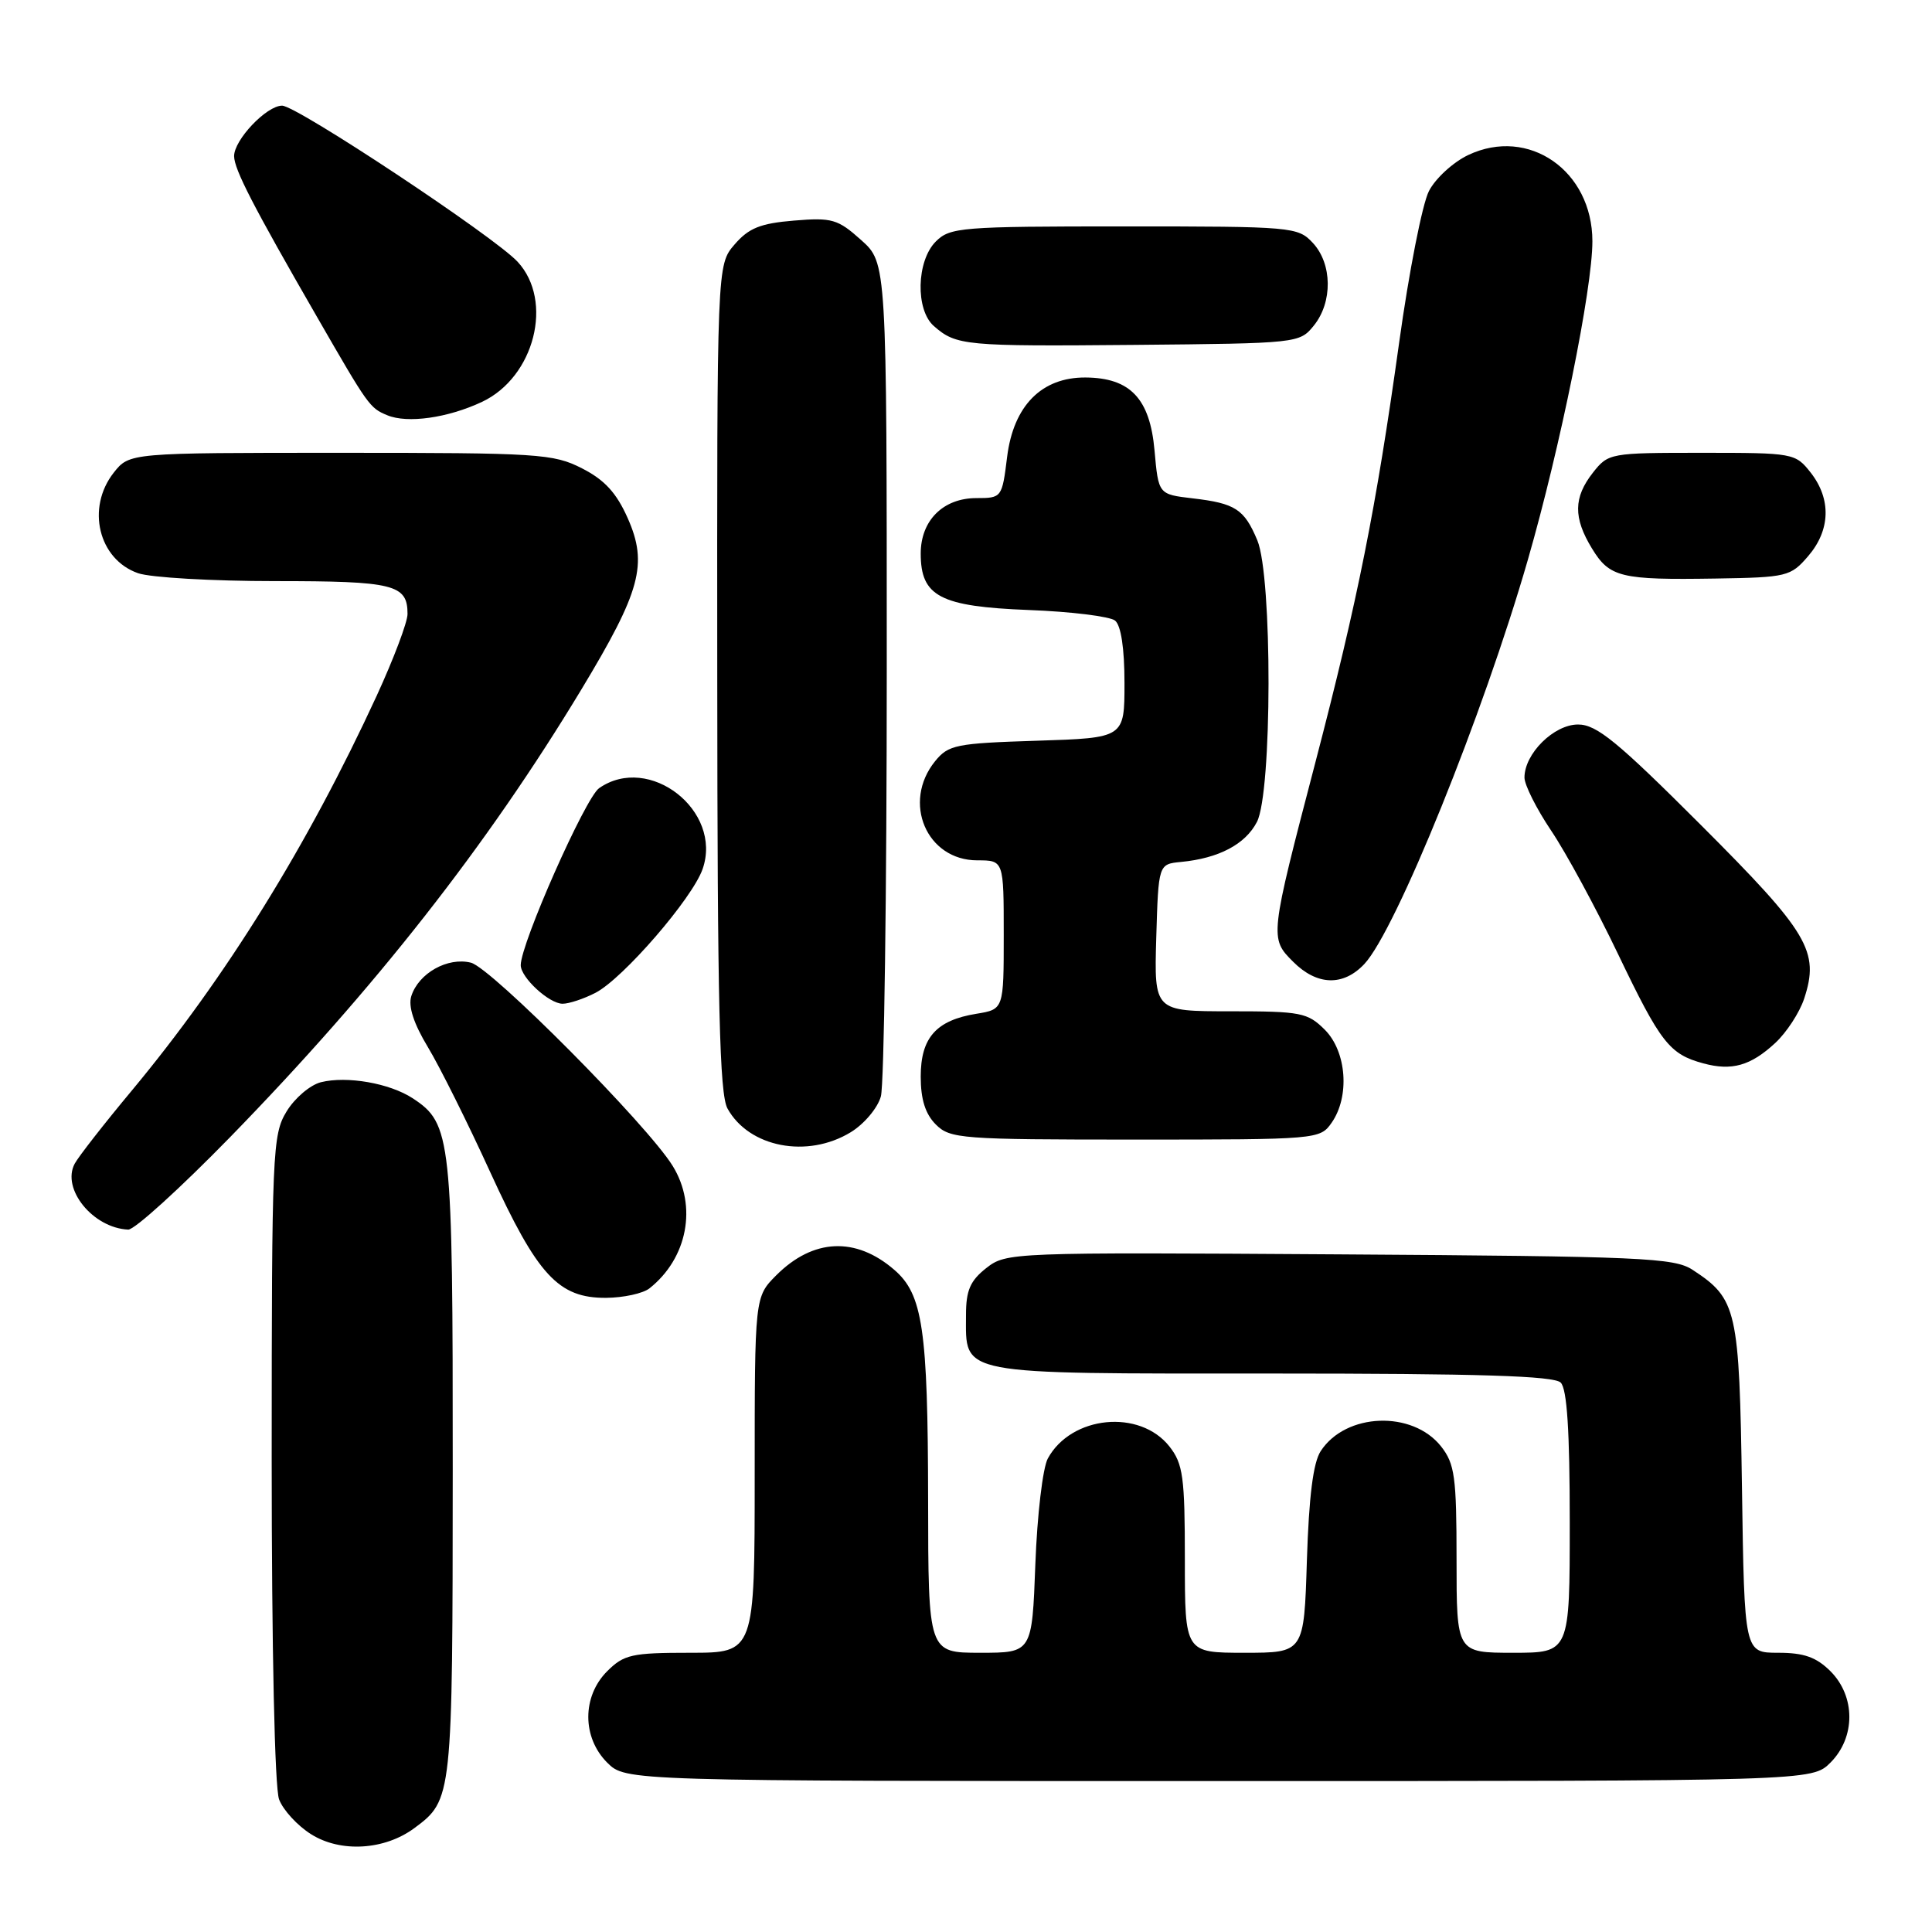 <?xml version="1.0" encoding="UTF-8" standalone="no"?>
<!DOCTYPE svg PUBLIC "-//W3C//DTD SVG 1.1//EN" "http://www.w3.org/Graphics/SVG/1.1/DTD/svg11.dtd" >
<svg xmlns="http://www.w3.org/2000/svg" xmlns:xlink="http://www.w3.org/1999/xlink" version="1.1" viewBox="0 0 256 256">
 <g >
 <path fill="currentColor"
d=" M 54.91 242.23 C 59.95 238.49 59.97 238.28 59.99 194.72 C 60.00 150.67 59.81 148.89 54.69 145.53 C 51.63 143.53 45.97 142.54 42.52 143.40 C 41.10 143.76 39.05 145.50 37.97 147.28 C 36.10 150.35 36.01 152.52 36.00 193.18 C 36.00 218.50 36.40 236.91 36.98 238.43 C 37.51 239.84 39.42 241.92 41.23 243.05 C 45.14 245.51 50.96 245.16 54.91 242.23 Z  M 242.55 233.55 C 245.88 230.21 245.88 224.79 242.55 221.45 C 240.67 219.58 239.03 219.00 235.62 219.00 C 231.14 219.00 231.14 219.00 230.82 197.20 C 230.47 173.46 230.17 172.12 224.28 168.26 C 221.83 166.66 217.64 166.47 177.48 166.21 C 133.89 165.93 133.34 165.95 130.68 168.03 C 128.55 169.71 128.00 170.99 128.00 174.24 C 128.00 182.30 126.46 182.00 168.45 182.00 C 196.01 182.00 205.91 182.31 206.80 183.20 C 207.64 184.04 208.00 189.58 208.00 201.70 C 208.00 219.00 208.00 219.00 200.50 219.00 C 193.00 219.00 193.00 219.00 193.00 206.63 C 193.00 195.70 192.76 193.97 190.96 191.67 C 187.16 186.85 178.31 187.19 175.00 192.28 C 174.00 193.81 173.44 198.31 173.17 206.75 C 172.79 219.00 172.79 219.00 164.90 219.00 C 157.00 219.00 157.00 219.00 157.00 206.63 C 157.00 195.70 156.76 193.97 154.96 191.67 C 151.02 186.67 141.94 187.57 138.84 193.26 C 138.17 194.50 137.43 200.77 137.19 207.25 C 136.75 219.00 136.75 219.00 129.88 219.00 C 123.00 219.00 123.00 219.00 122.98 198.75 C 122.95 176.12 122.27 171.51 118.50 168.26 C 113.39 163.84 107.75 164.10 102.87 168.97 C 100.00 171.85 100.00 171.85 100.00 195.42 C 100.00 219.00 100.00 219.00 91.45 219.00 C 83.71 219.00 82.68 219.23 80.45 221.45 C 77.12 224.79 77.12 230.21 80.45 233.55 C 82.91 236.00 82.91 236.00 161.50 236.00 C 240.09 236.00 240.09 236.00 242.55 233.55 Z  M 86.05 170.72 C 91.10 166.73 92.42 159.82 89.14 154.50 C 85.81 149.08 65.12 128.25 62.40 127.56 C 59.32 126.79 55.47 128.95 54.50 131.99 C 54.07 133.35 54.82 135.64 56.71 138.77 C 58.28 141.37 61.99 148.82 64.96 155.32 C 71.22 169.00 74.00 172.02 80.33 171.97 C 82.62 171.95 85.20 171.39 86.05 170.72 Z  M 30.49 150.68 C 49.74 130.92 64.52 112.08 77.04 91.35 C 84.89 78.34 85.87 74.75 83.18 68.67 C 81.69 65.31 80.12 63.59 77.12 62.06 C 73.32 60.12 71.39 60.00 45.11 60.00 C 17.15 60.00 17.15 60.00 15.07 62.63 C 11.40 67.30 13.05 74.12 18.29 75.95 C 19.94 76.53 28.12 77.00 36.45 77.00 C 52.23 77.00 54.00 77.44 54.00 81.36 C 54.00 82.44 52.16 87.30 49.92 92.18 C 40.76 112.05 29.92 129.53 17.47 144.50 C 13.80 148.90 10.40 153.26 9.90 154.19 C 8.11 157.53 12.32 162.72 16.99 162.93 C 17.81 162.97 23.88 157.45 30.49 150.68 Z  M 112.72 150.03 C 114.50 148.95 116.30 146.81 116.72 145.28 C 117.15 143.75 117.50 118.28 117.50 88.67 C 117.50 34.84 117.50 34.84 114.11 31.81 C 111.01 29.03 110.25 28.81 105.19 29.23 C 100.74 29.60 99.21 30.22 97.33 32.40 C 95.00 35.11 95.00 35.11 95.04 89.81 C 95.06 133.28 95.34 144.99 96.40 146.89 C 99.25 152.04 106.98 153.53 112.72 150.03 Z  M 176.44 148.78 C 178.88 145.30 178.44 139.35 175.55 136.45 C 173.26 134.17 172.38 134.00 163.01 134.00 C 152.93 134.00 152.93 134.00 153.21 124.25 C 153.50 114.50 153.50 114.50 156.50 114.21 C 161.50 113.73 165.02 111.87 166.55 108.91 C 168.57 105.00 168.61 76.40 166.60 71.59 C 164.87 67.46 163.69 66.69 158.00 66.03 C 153.50 65.50 153.50 65.50 152.98 59.68 C 152.37 52.81 149.76 50.06 143.83 50.02 C 138.02 49.99 134.30 53.75 133.45 60.53 C 132.78 65.94 132.74 66.00 129.38 66.00 C 124.98 66.00 122.00 68.96 122.00 73.35 C 122.00 79.03 124.56 80.37 136.32 80.83 C 141.92 81.04 147.06 81.68 147.75 82.23 C 148.54 82.87 149.00 85.90 149.00 90.51 C 149.00 97.78 149.00 97.78 137.40 98.15 C 126.66 98.49 125.67 98.69 123.90 100.87 C 119.50 106.31 122.77 114.00 129.50 114.00 C 133.00 114.00 133.00 114.00 133.00 123.87 C 133.00 133.74 133.00 133.74 129.38 134.33 C 124.05 135.19 122.00 137.50 122.00 142.65 C 122.00 145.67 122.61 147.61 124.00 149.00 C 125.89 150.89 127.33 151.00 150.44 151.00 C 174.57 151.00 174.91 150.97 176.44 148.78 Z  M 235.23 138.20 C 236.73 136.81 238.45 134.17 239.06 132.33 C 241.12 126.06 239.67 123.61 225.42 109.36 C 214.30 98.24 211.56 96.00 209.10 96.00 C 205.90 96.00 202.00 99.86 202.00 103.03 C 202.00 104.00 203.59 107.17 205.54 110.07 C 207.49 112.96 211.48 120.32 214.40 126.42 C 220.03 138.17 221.21 139.69 225.69 140.90 C 229.47 141.93 231.97 141.22 235.23 138.20 Z  M 78.91 131.55 C 82.56 129.66 91.74 119.05 93.10 115.15 C 95.79 107.43 86.02 99.80 79.38 104.44 C 77.55 105.73 69.00 125.03 69.00 127.89 C 69.00 129.53 72.76 133.00 74.55 133.00 C 75.40 133.00 77.36 132.35 78.91 131.55 Z  M 180.78 127.74 C 184.97 123.27 196.56 94.62 202.45 74.17 C 206.76 59.21 211.00 38.26 211.00 31.97 C 211.00 22.62 202.55 16.75 194.55 20.54 C 192.55 21.49 190.20 23.64 189.34 25.32 C 188.47 26.99 186.69 36.04 185.39 45.43 C 182.33 67.39 179.93 79.42 174.30 101.00 C 168.23 124.23 168.22 124.31 171.35 127.44 C 174.51 130.60 177.98 130.71 180.78 127.74 Z  M 239.59 73.69 C 242.55 70.25 242.67 66.13 239.93 62.63 C 237.89 60.04 237.66 60.00 225.50 60.00 C 213.34 60.00 213.11 60.04 211.07 62.63 C 208.49 65.92 208.46 68.60 210.94 72.67 C 213.28 76.51 214.73 76.86 227.34 76.66 C 236.79 76.51 237.27 76.39 239.59 73.69 Z  M 63.87 53.25 C 70.83 49.97 73.39 39.88 68.59 34.69 C 65.50 31.35 39.32 14.00 37.38 14.00 C 35.31 14.00 31.00 18.55 31.02 20.70 C 31.05 22.47 33.51 27.26 42.01 42.00 C 48.80 53.79 48.99 54.06 51.31 55.02 C 53.98 56.14 59.34 55.38 63.87 53.25 Z  M 174.09 43.14 C 176.60 40.04 176.54 34.96 173.96 32.19 C 171.98 30.06 171.29 30.00 148.96 30.00 C 127.33 30.00 125.88 30.12 124.00 32.00 C 121.43 34.57 121.28 41.07 123.75 43.21 C 126.71 45.80 127.85 45.90 150.34 45.70 C 171.98 45.50 172.20 45.48 174.09 43.14 Z "/>
</g>
</svg>